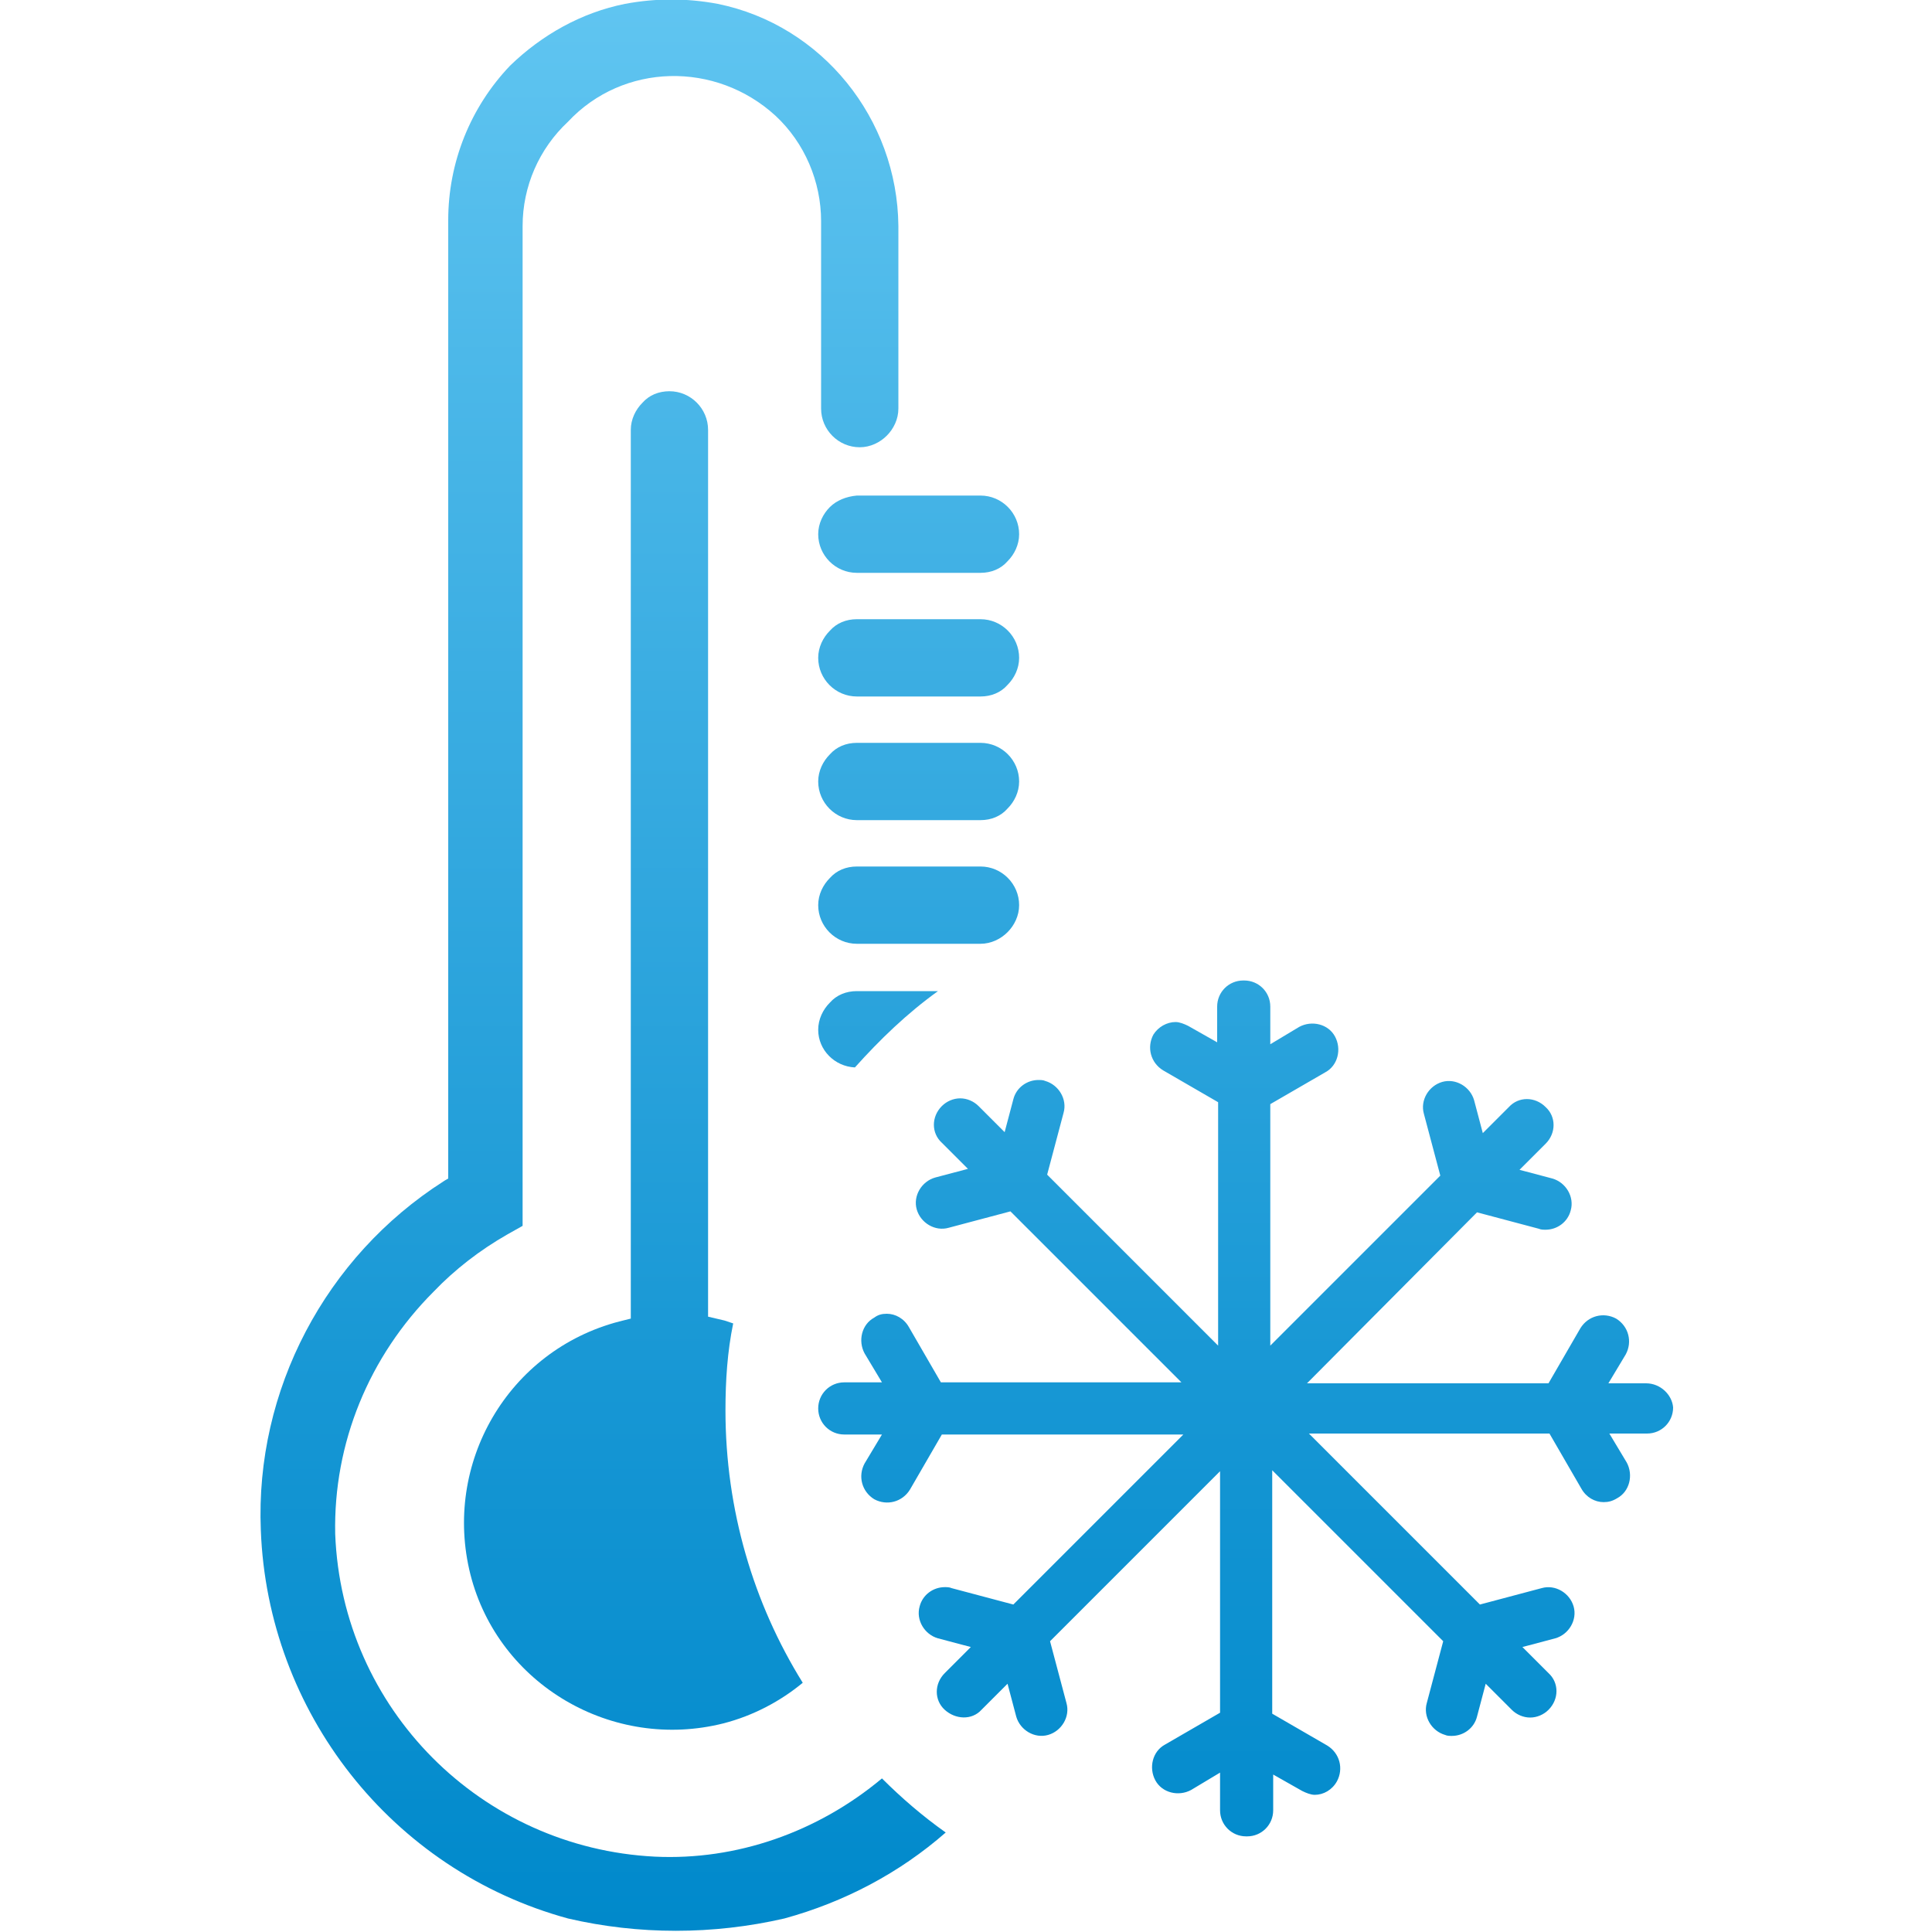 <?xml version="1.0" encoding="utf-8"?>
<!-- Generator: Adobe Illustrator 28.0.0, SVG Export Plug-In . SVG Version: 6.00 Build 0)  -->
<svg version="1.1" id="Capa_1" xmlns="http://www.w3.org/2000/svg" xmlns:xlink="http://www.w3.org/1999/xlink" x="0px" y="0px"
	 viewBox="0 0 200 200" style="enable-background:new 0 0 200 200;" xml:space="preserve">
<style type="text/css">
	.st0{fill:url(#SVGID_1_);}
	.st1{fill:url(#SVGID_00000043438158865854172460000010207943210977863562_);}
	.st2{fill:url(#SVGID_00000096765943408645474330000003332124076261841537_);}
	.st3{fill:url(#SVGID_00000001629409402411542230000001463688161562270119_);}
	.st4{fill:url(#SVGID_00000003795093961027907590000006563703009266831025_);}
	.st5{fill:url(#SVGID_00000099654584445350846600000000103602072713330309_);}
	.st6{fill:url(#SVGID_00000183938695115258901060000014633270009402925216_);}
	.st7{fill:url(#SVGID_00000070830947049710471670000011528593181159373991_);}
</style>
<g>
	
		<linearGradient id="SVGID_1_" gradientUnits="userSpaceOnUse" x1="90.91" y1="202" x2="90.91" y2="2" gradientTransform="matrix(1 0 0 -1 0 202)">
		<stop  offset="0" style="stop-color:#60C5F1"/>
		<stop  offset="0.23" style="stop-color:#47B5E7"/>
		<stop  offset="0.75" style="stop-color:#1495D3"/>
		<stop  offset="1" style="stop-color:#0089CB"/>
	</linearGradient>
	<path class="st0" d="M85.9,103.8c-0.7,0.7-1.2,1.7-1.2,2.8c0,2.1,1.7,3.8,3.8,3.9c2.6-2.9,5.4-5.6,8.6-7.9h-8.4
		C87.6,102.6,86.6,103,85.9,103.8z"/>
	
		<linearGradient id="SVGID_00000038378281599058034420000003047824125814570900_" gradientUnits="userSpaceOnUse" x1="95.105" y1="202" x2="95.105" y2="2" gradientTransform="matrix(1 0 0 -1 0 202)">
		<stop  offset="0" style="stop-color:#60C5F1"/>
		<stop  offset="0.23" style="stop-color:#47B5E7"/>
		<stop  offset="0.75" style="stop-color:#1495D3"/>
		<stop  offset="1" style="stop-color:#0089CB"/>
	</linearGradient>
	<path style="fill:url(#SVGID_00000038378281599058034420000003047824125814570900_);" d="M101.5,76.9H88.7c-1.1,0-2.1,0.4-2.8,1.2
		c-0.7,0.7-1.2,1.7-1.2,2.8c0,2.2,1.8,4,4,4h12.8c1.1,0,2.1-0.4,2.8-1.2c0.7-0.7,1.2-1.7,1.2-2.8C105.5,78.7,103.7,76.9,101.5,76.9z
		"/>
	
		<linearGradient id="SVGID_00000091696226566407646480000013881712753959866527_" gradientUnits="userSpaceOnUse" x1="95.095" y1="202" x2="95.095" y2="2" gradientTransform="matrix(1 0 0 -1 0 202)">
		<stop  offset="0" style="stop-color:#60C5F1"/>
		<stop  offset="0.23" style="stop-color:#47B5E7"/>
		<stop  offset="0.75" style="stop-color:#1495D3"/>
		<stop  offset="1" style="stop-color:#0089CB"/>
	</linearGradient>
	<path style="fill:url(#SVGID_00000091696226566407646480000013881712753959866527_);" d="M104.3,96.5c0.7-0.7,1.2-1.7,1.2-2.8
		c0-2.2-1.8-4-4-4H88.7c-1.1,0-2.1,0.4-2.8,1.2c-0.7,0.7-1.2,1.7-1.2,2.8c0,2.2,1.8,4,4,4h12.8C102.6,97.7,103.6,97.2,104.3,96.5z"
		/>
	
		<linearGradient id="SVGID_00000107564270823250213590000005793418263046235541_" gradientUnits="userSpaceOnUse" x1="95.105" y1="202" x2="95.105" y2="2" gradientTransform="matrix(1 0 0 -1 0 202)">
		<stop  offset="0" style="stop-color:#60C5F1"/>
		<stop  offset="0.23" style="stop-color:#47B5E7"/>
		<stop  offset="0.75" style="stop-color:#1495D3"/>
		<stop  offset="1" style="stop-color:#0089CB"/>
	</linearGradient>
	<path style="fill:url(#SVGID_00000107564270823250213590000005793418263046235541_);" d="M85.9,52.5c-0.7,0.7-1.2,1.7-1.2,2.8
		c0,2.2,1.8,4,4,4h12.8c1.1,0,2.1-0.4,2.8-1.2c0.7-0.7,1.2-1.7,1.2-2.8c0-2.2-1.8-4-4-4H88.7C87.6,51.4,86.6,51.8,85.9,52.5z"/>
	
		<linearGradient id="SVGID_00000014626306505393017700000012432694333154244788_" gradientUnits="userSpaceOnUse" x1="65.586" y1="202" x2="65.586" y2="2" gradientTransform="matrix(1 0 0 -1 0 202)">
		<stop  offset="0" style="stop-color:#60C5F1"/>
		<stop  offset="0.23" style="stop-color:#47B5E7"/>
		<stop  offset="0.75" style="stop-color:#1495D3"/>
		<stop  offset="1" style="stop-color:#0089CB"/>
	</linearGradient>
	<path style="fill:url(#SVGID_00000014626306505393017700000012432694333154244788_);" d="M69.3,40.5c-1.1,0-2.1,0.4-2.8,1.2
		c-0.7,0.7-1.2,1.7-1.2,2.8v92l-1.2,0.3c-11.5,3-18.3,14.7-15.4,26.2c2.9,11.4,14.7,18.3,26.2,15.4c3.1-0.8,5.9-2.3,8.2-4.2
		c-5.1-8.2-8-17.9-8-28.2c0-3.1,0.2-6.1,0.8-9c-0.3-0.1-0.6-0.2-0.9-0.3l-1.7-0.4V44.5C73.3,42.3,71.5,40.5,69.3,40.5z"/>
	
		<linearGradient id="SVGID_00000101824025711970063590000007138120127133680271_" gradientUnits="userSpaceOnUse" x1="95.105" y1="202" x2="95.105" y2="2" gradientTransform="matrix(1 0 0 -1 0 202)">
		<stop  offset="0" style="stop-color:#60C5F1"/>
		<stop  offset="0.23" style="stop-color:#47B5E7"/>
		<stop  offset="0.75" style="stop-color:#1495D3"/>
		<stop  offset="1" style="stop-color:#0089CB"/>
	</linearGradient>
	<path style="fill:url(#SVGID_00000101824025711970063590000007138120127133680271_);" d="M101.5,64.1H88.7c-1.1,0-2.1,0.4-2.8,1.2
		c-0.7,0.7-1.2,1.7-1.2,2.8c0,2.2,1.8,4,4,4h12.8c1.1,0,2.1-0.4,2.8-1.2c0.7-0.7,1.2-1.7,1.2-2.8C105.5,65.9,103.7,64.1,101.5,64.1z
		"/>
	
		<linearGradient id="SVGID_00000073716414582312186290000004154370485991469719_" gradientUnits="userSpaceOnUse" x1="62.312" y1="201.99" x2="62.312" y2="1.975" gradientTransform="matrix(1 0 0 -1 0 202)">
		<stop  offset="0" style="stop-color:#60C5F1"/>
		<stop  offset="0.23" style="stop-color:#47B5E7"/>
		<stop  offset="0.75" style="stop-color:#1495D3"/>
		<stop  offset="1" style="stop-color:#0089CB"/>
	</linearGradient>
	<path style="fill:url(#SVGID_00000073716414582312186290000004154370485991469719_);" d="M67.8,192.2c-18-0.9-32.4-15.3-33.1-33.4
		c-0.2-9.4,3.5-18.4,10.2-25.1c2.2-2.3,4.8-4.3,7.6-5.9l1.6-0.9V23.4c0-4.1,1.7-8,4.7-10.8c5.7-6.1,15.3-6.3,21.5-0.6
		c3,2.8,4.7,6.8,4.7,10.9v19.4c0,2.2,1.8,4,4,4c1.1,0,2.1-0.5,2.8-1.2c0.7-0.7,1.2-1.7,1.2-2.8V23.4c-0.1-11.1-7.9-20.8-18.7-23
		c-3.2-0.6-6.4-0.6-9.6,0c-4.5,0.9-8.6,3.2-11.9,6.4c-4.1,4.3-6.4,10-6.4,16v99.2c-0.2,0.1-0.5,0.3-0.5,0.3
		c-12.2,7.8-19.5,21.6-18.9,36.1c0.7,18.8,13.5,35.2,31.8,40.2c7.3,1.7,15,1.7,22.4,0c6.2-1.7,11.9-4.7,16.7-8.9
		c-2.4-1.7-4.6-3.6-6.6-5.6C84.6,189.7,76.2,192.6,67.8,192.2L67.8,192.2z"/>
</g>
<linearGradient id="SVGID_00000018235702927531377940000014619260030800954247_" gradientUnits="userSpaceOnUse" x1="128.885" y1="202" x2="128.885" y2="2" gradientTransform="matrix(1 0 0 -1 0 202)">
	<stop  offset="0" style="stop-color:#60C5F1"/>
	<stop  offset="0.23" style="stop-color:#47B5E7"/>
	<stop  offset="0.75" style="stop-color:#1495D3"/>
	<stop  offset="1" style="stop-color:#0089CB"/>
</linearGradient>
<path style="fill:url(#SVGID_00000018235702927531377940000014619260030800954247_);" d="M170.4,143.2h-3.9l1.8-3
	c0.7-1.3,0.3-2.9-1-3.7c-1.3-0.7-2.9-0.3-3.7,1l-3.3,5.7h-25l17.6-17.7l6.4,1.7c0.2,0.1,0.5,0.1,0.7,0.1c1.2,0,2.3-0.8,2.6-2
	c0.4-1.4-0.5-2.9-1.9-3.3l-3.4-0.9l2.7-2.7c1.1-1.1,1.1-2.8,0-3.8c-1.1-1.1-2.8-1.1-3.8,0l-2.7,2.7l-0.9-3.4
	c-0.4-1.4-1.9-2.3-3.3-1.9c-1.4,0.4-2.3,1.9-1.9,3.3l1.7,6.4l-17.6,17.6v-25l5.7-3.3c1.3-0.7,1.7-2.4,1-3.7c-0.7-1.3-2.4-1.7-3.7-1
	l-3,1.8v-3.9c0-1.5-1.2-2.7-2.7-2.7h-0.1c-1.5,0-2.7,1.2-2.7,2.7v3.7l-3-1.7c-0.4-0.2-0.9-0.4-1.3-0.4c-0.9,0-1.8,0.5-2.3,1.3
	c-0.7,1.3-0.3,2.9,1,3.7l5.7,3.3v25.2l-17.7-17.7l1.7-6.4c0.4-1.4-0.5-2.9-1.9-3.3c-0.2-0.1-0.5-0.1-0.7-0.1c-1.2,0-2.3,0.8-2.6,2
	l-0.9,3.4l-2.7-2.7c-0.5-0.5-1.2-0.8-1.9-0.8s-1.4,0.3-1.9,0.8c-1.1,1.1-1.1,2.8,0,3.8l2.7,2.7l-3.4,0.9c-1.4,0.4-2.3,1.9-1.9,3.3
	c0.4,1.4,1.9,2.3,3.3,1.9l6.4-1.7l17.7,17.7H97.4l-3.3-5.7c-0.5-0.9-1.4-1.4-2.3-1.4c-0.5,0-0.9,0.1-1.3,0.4c-1.3,0.7-1.7,2.4-1,3.7
	l1.8,3h-3.9c-1.5,0-2.7,1.2-2.7,2.7c0,1.5,1.2,2.7,2.7,2.7h3.9l-1.8,3c-0.7,1.3-0.3,2.9,1,3.7c1.3,0.7,2.9,0.3,3.7-1l3.3-5.7h25
	l-17.6,17.6l-6.4-1.7c-0.2-0.1-0.5-0.1-0.7-0.1c-1.2,0-2.3,0.8-2.6,2c-0.4,1.4,0.5,2.9,1.9,3.3l3.4,0.9l-2.7,2.7
	c-1.1,1.1-1.1,2.8,0,3.8s2.8,1.1,3.8,0l2.7-2.7l0.9,3.4c0.4,1.4,1.9,2.3,3.3,1.9c1.4-0.4,2.3-1.9,1.9-3.3l-1.7-6.4l17.6-17.6v25
	l-5.7,3.3c-1.3,0.7-1.7,2.4-1,3.7c0.7,1.3,2.4,1.7,3.7,1l3-1.8v3.9c0,1.5,1.2,2.7,2.7,2.7h0.1c1.5,0,2.7-1.2,2.7-2.7v-3.7l3,1.7
	c0.4,0.2,0.9,0.4,1.3,0.4c0.9,0,1.8-0.5,2.3-1.4c0.7-1.3,0.3-2.9-1-3.7l-5.7-3.3v-25.2l17.7,17.7l-1.7,6.4c-0.4,1.4,0.5,2.9,1.9,3.3
	c0.2,0.1,0.5,0.1,0.7,0.1c1.2,0,2.3-0.8,2.6-2l0.9-3.4l2.7,2.7c0.5,0.5,1.2,0.8,1.9,0.8s1.4-0.3,1.9-0.8c1.1-1.1,1.1-2.8,0-3.8
	l-2.7-2.7l3.4-0.9c1.4-0.4,2.3-1.9,1.9-3.3c-0.4-1.4-1.9-2.3-3.3-1.9l-6.4,1.7l-17.7-17.7h24.9l3.3,5.7c0.5,0.9,1.4,1.4,2.3,1.4
	c0.5,0,0.9-0.1,1.4-0.4c1.3-0.7,1.7-2.4,1-3.7l-1.8-3h3.9c1.5,0,2.7-1.2,2.7-2.7C173.1,144.4,171.9,143.2,170.4,143.2L170.4,143.2z"
	/>
</svg>
